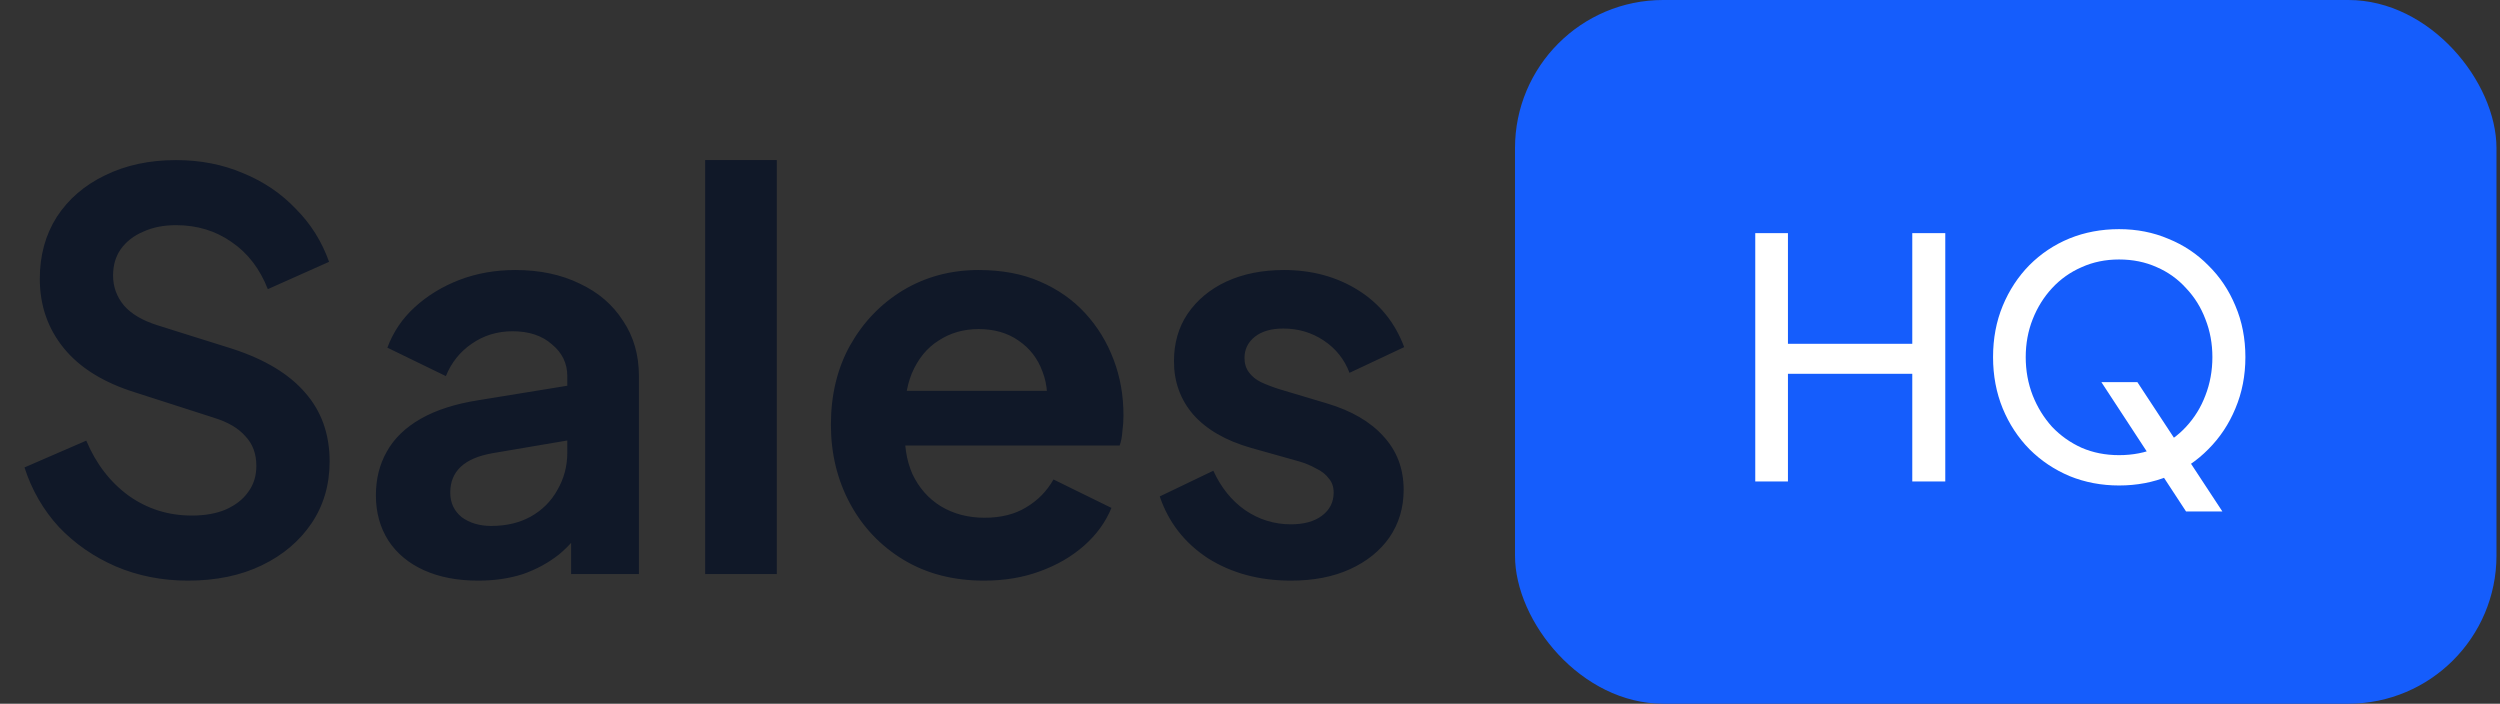 <svg width="135" height="38" viewBox="0 0 135 38" fill="none" xmlns="http://www.w3.org/2000/svg">
<rect x="0" y="0" width="135" height="38" fill="#333333" stroke="none"/>
<path d="M10.152 31.354C8.754 31.354 7.454 31.098 6.253 30.587C5.072 30.075 4.048 29.366 3.182 28.46C2.336 27.535 1.715 26.462 1.322 25.241L4.659 23.794C5.19 25.054 5.958 26.049 6.962 26.777C7.966 27.486 9.098 27.84 10.358 27.84C11.067 27.84 11.677 27.732 12.189 27.515C12.721 27.279 13.124 26.964 13.4 26.57C13.695 26.177 13.843 25.704 13.843 25.153C13.843 24.503 13.646 23.972 13.252 23.558C12.878 23.125 12.307 22.79 11.54 22.554L7.316 21.196C5.604 20.664 4.314 19.867 3.448 18.804C2.582 17.741 2.149 16.49 2.149 15.053C2.149 13.793 2.454 12.681 3.064 11.716C3.694 10.751 4.56 10.003 5.663 9.472C6.785 8.92 8.065 8.645 9.502 8.645C10.821 8.645 12.032 8.881 13.134 9.354C14.237 9.806 15.182 10.446 15.969 11.273C16.776 12.08 17.377 13.035 17.77 14.138L14.463 15.614C14.03 14.512 13.38 13.665 12.514 13.075C11.648 12.464 10.644 12.159 9.502 12.159C8.832 12.159 8.242 12.277 7.73 12.513C7.218 12.73 6.814 13.045 6.519 13.458C6.244 13.852 6.106 14.325 6.106 14.876C6.106 15.486 6.303 16.028 6.696 16.5C7.09 16.953 7.691 17.307 8.498 17.563L12.543 18.833C14.296 19.404 15.605 20.192 16.471 21.196C17.357 22.2 17.8 23.44 17.8 24.917C17.8 26.177 17.475 27.289 16.826 28.254C16.176 29.218 15.28 29.976 14.138 30.527C12.996 31.079 11.667 31.354 10.152 31.354ZM25.82 31.354C24.698 31.354 23.723 31.167 22.896 30.793C22.07 30.419 21.43 29.888 20.977 29.199C20.524 28.49 20.298 27.673 20.298 26.747C20.298 25.862 20.495 25.074 20.888 24.385C21.282 23.676 21.892 23.086 22.719 22.613C23.546 22.141 24.59 21.806 25.85 21.609L31.106 20.753V23.706L26.588 24.474C25.82 24.611 25.249 24.858 24.875 25.212C24.501 25.566 24.314 26.029 24.314 26.6C24.314 27.151 24.521 27.594 24.934 27.929C25.367 28.244 25.899 28.401 26.529 28.401C27.336 28.401 28.045 28.234 28.655 27.899C29.285 27.545 29.767 27.062 30.102 26.452C30.456 25.842 30.634 25.172 30.634 24.444V20.31C30.634 19.621 30.358 19.05 29.807 18.597C29.275 18.124 28.567 17.888 27.681 17.888C26.854 17.888 26.115 18.114 25.466 18.567C24.836 19 24.373 19.581 24.078 20.31L20.918 18.774C21.233 17.927 21.725 17.199 22.395 16.589C23.084 15.959 23.891 15.467 24.816 15.112C25.741 14.758 26.745 14.581 27.828 14.581C29.147 14.581 30.309 14.827 31.313 15.319C32.317 15.791 33.095 16.461 33.646 17.327C34.217 18.174 34.502 19.168 34.502 20.31V31H30.84V28.254L31.667 28.195C31.254 28.884 30.762 29.464 30.191 29.937C29.62 30.39 28.97 30.744 28.242 31C27.513 31.236 26.706 31.354 25.82 31.354ZM38.078 31V8.645H41.947V31H38.078ZM53.137 31.354C51.484 31.354 50.037 30.98 48.796 30.232C47.556 29.484 46.591 28.47 45.902 27.191C45.213 25.911 44.869 24.493 44.869 22.938C44.869 21.324 45.213 19.896 45.902 18.656C46.611 17.396 47.566 16.402 48.767 15.673C49.987 14.945 51.346 14.581 52.842 14.581C54.102 14.581 55.205 14.787 56.15 15.201C57.114 15.614 57.931 16.185 58.601 16.914C59.27 17.642 59.782 18.479 60.136 19.424C60.491 20.349 60.668 21.353 60.668 22.436C60.668 22.712 60.648 22.997 60.609 23.292C60.589 23.588 60.54 23.844 60.461 24.06H48.058V21.107H58.276L56.445 22.495C56.622 21.589 56.573 20.782 56.297 20.073C56.041 19.365 55.608 18.804 54.998 18.39C54.407 17.977 53.689 17.77 52.842 17.77C52.035 17.77 51.316 17.977 50.686 18.39C50.056 18.784 49.574 19.375 49.239 20.162C48.924 20.93 48.806 21.865 48.885 22.968C48.806 23.952 48.934 24.828 49.269 25.596C49.623 26.344 50.135 26.925 50.804 27.338C51.493 27.752 52.281 27.958 53.167 27.958C54.053 27.958 54.801 27.771 55.411 27.397C56.041 27.023 56.533 26.521 56.888 25.891L60.018 27.427C59.703 28.195 59.211 28.874 58.542 29.464C57.872 30.055 57.075 30.518 56.15 30.852C55.244 31.187 54.24 31.354 53.137 31.354ZM69.713 31.354C68.001 31.354 66.504 30.951 65.225 30.144C63.965 29.317 63.099 28.204 62.626 26.807L65.52 25.419C65.933 26.324 66.504 27.033 67.233 27.545C67.981 28.057 68.808 28.313 69.713 28.313C70.422 28.313 70.983 28.155 71.397 27.84C71.81 27.525 72.017 27.112 72.017 26.6C72.017 26.285 71.928 26.029 71.751 25.832C71.594 25.616 71.367 25.438 71.072 25.3C70.796 25.143 70.491 25.015 70.156 24.917L67.528 24.178C66.17 23.785 65.136 23.184 64.427 22.377C63.738 21.57 63.394 20.615 63.394 19.512C63.394 18.528 63.64 17.672 64.132 16.943C64.644 16.195 65.343 15.614 66.229 15.201C67.134 14.787 68.168 14.581 69.33 14.581C70.846 14.581 72.184 14.945 73.346 15.673C74.507 16.402 75.334 17.425 75.826 18.744L72.873 20.133C72.598 19.404 72.135 18.823 71.485 18.39C70.836 17.957 70.107 17.741 69.3 17.741C68.65 17.741 68.138 17.888 67.764 18.183C67.39 18.479 67.203 18.863 67.203 19.335C67.203 19.631 67.282 19.886 67.44 20.103C67.597 20.32 67.814 20.497 68.089 20.634C68.385 20.772 68.719 20.9 69.093 21.018L71.662 21.786C72.982 22.18 73.996 22.771 74.704 23.558C75.433 24.346 75.797 25.31 75.797 26.452C75.797 27.417 75.541 28.273 75.029 29.021C74.517 29.75 73.808 30.321 72.903 30.734C71.997 31.148 70.934 31.354 69.713 31.354Z" fill="#101828"/>
<rect x="81.81" width="53" height="38" rx="8" fill="#155DFC"/>
<path d="M94.784 26V12.59H96.549V18.566H103.263V12.59H105.045V26H103.263V20.186H96.549V26H94.784ZM114.429 26.216C113.481 26.216 112.593 26.048 111.765 25.712C110.937 25.364 110.211 24.878 109.587 24.254C108.975 23.63 108.495 22.898 108.147 22.058C107.799 21.206 107.625 20.282 107.625 19.286C107.625 18.278 107.799 17.354 108.147 16.514C108.495 15.674 108.975 14.942 109.587 14.318C110.211 13.694 110.931 13.214 111.747 12.878C112.575 12.542 113.469 12.374 114.429 12.374C115.389 12.374 116.277 12.548 117.093 12.896C117.921 13.232 118.641 13.712 119.253 14.336C119.877 14.948 120.363 15.674 120.711 16.514C121.071 17.354 121.251 18.278 121.251 19.286C121.251 20.282 121.071 21.206 120.711 22.058C120.363 22.898 119.877 23.63 119.253 24.254C118.641 24.878 117.921 25.364 117.093 25.712C116.277 26.048 115.389 26.216 114.429 26.216ZM114.429 24.578C115.173 24.578 115.851 24.446 116.463 24.182C117.075 23.906 117.603 23.528 118.047 23.048C118.503 22.556 118.851 21.992 119.091 21.356C119.343 20.708 119.469 20.018 119.469 19.286C119.469 18.554 119.343 17.87 119.091 17.234C118.851 16.598 118.503 16.04 118.047 15.56C117.603 15.068 117.075 14.69 116.463 14.426C115.851 14.15 115.173 14.012 114.429 14.012C113.697 14.012 113.025 14.15 112.413 14.426C111.801 14.69 111.267 15.068 110.811 15.56C110.367 16.04 110.019 16.598 109.767 17.234C109.515 17.87 109.389 18.554 109.389 19.286C109.389 20.018 109.515 20.708 109.767 21.356C110.019 21.992 110.367 22.556 110.811 23.048C111.267 23.528 111.801 23.906 112.413 24.182C113.025 24.446 113.697 24.578 114.429 24.578ZM118.047 27.62L113.475 20.636H115.419L120.009 27.62H118.047Z" fill="white"/>
</svg>
